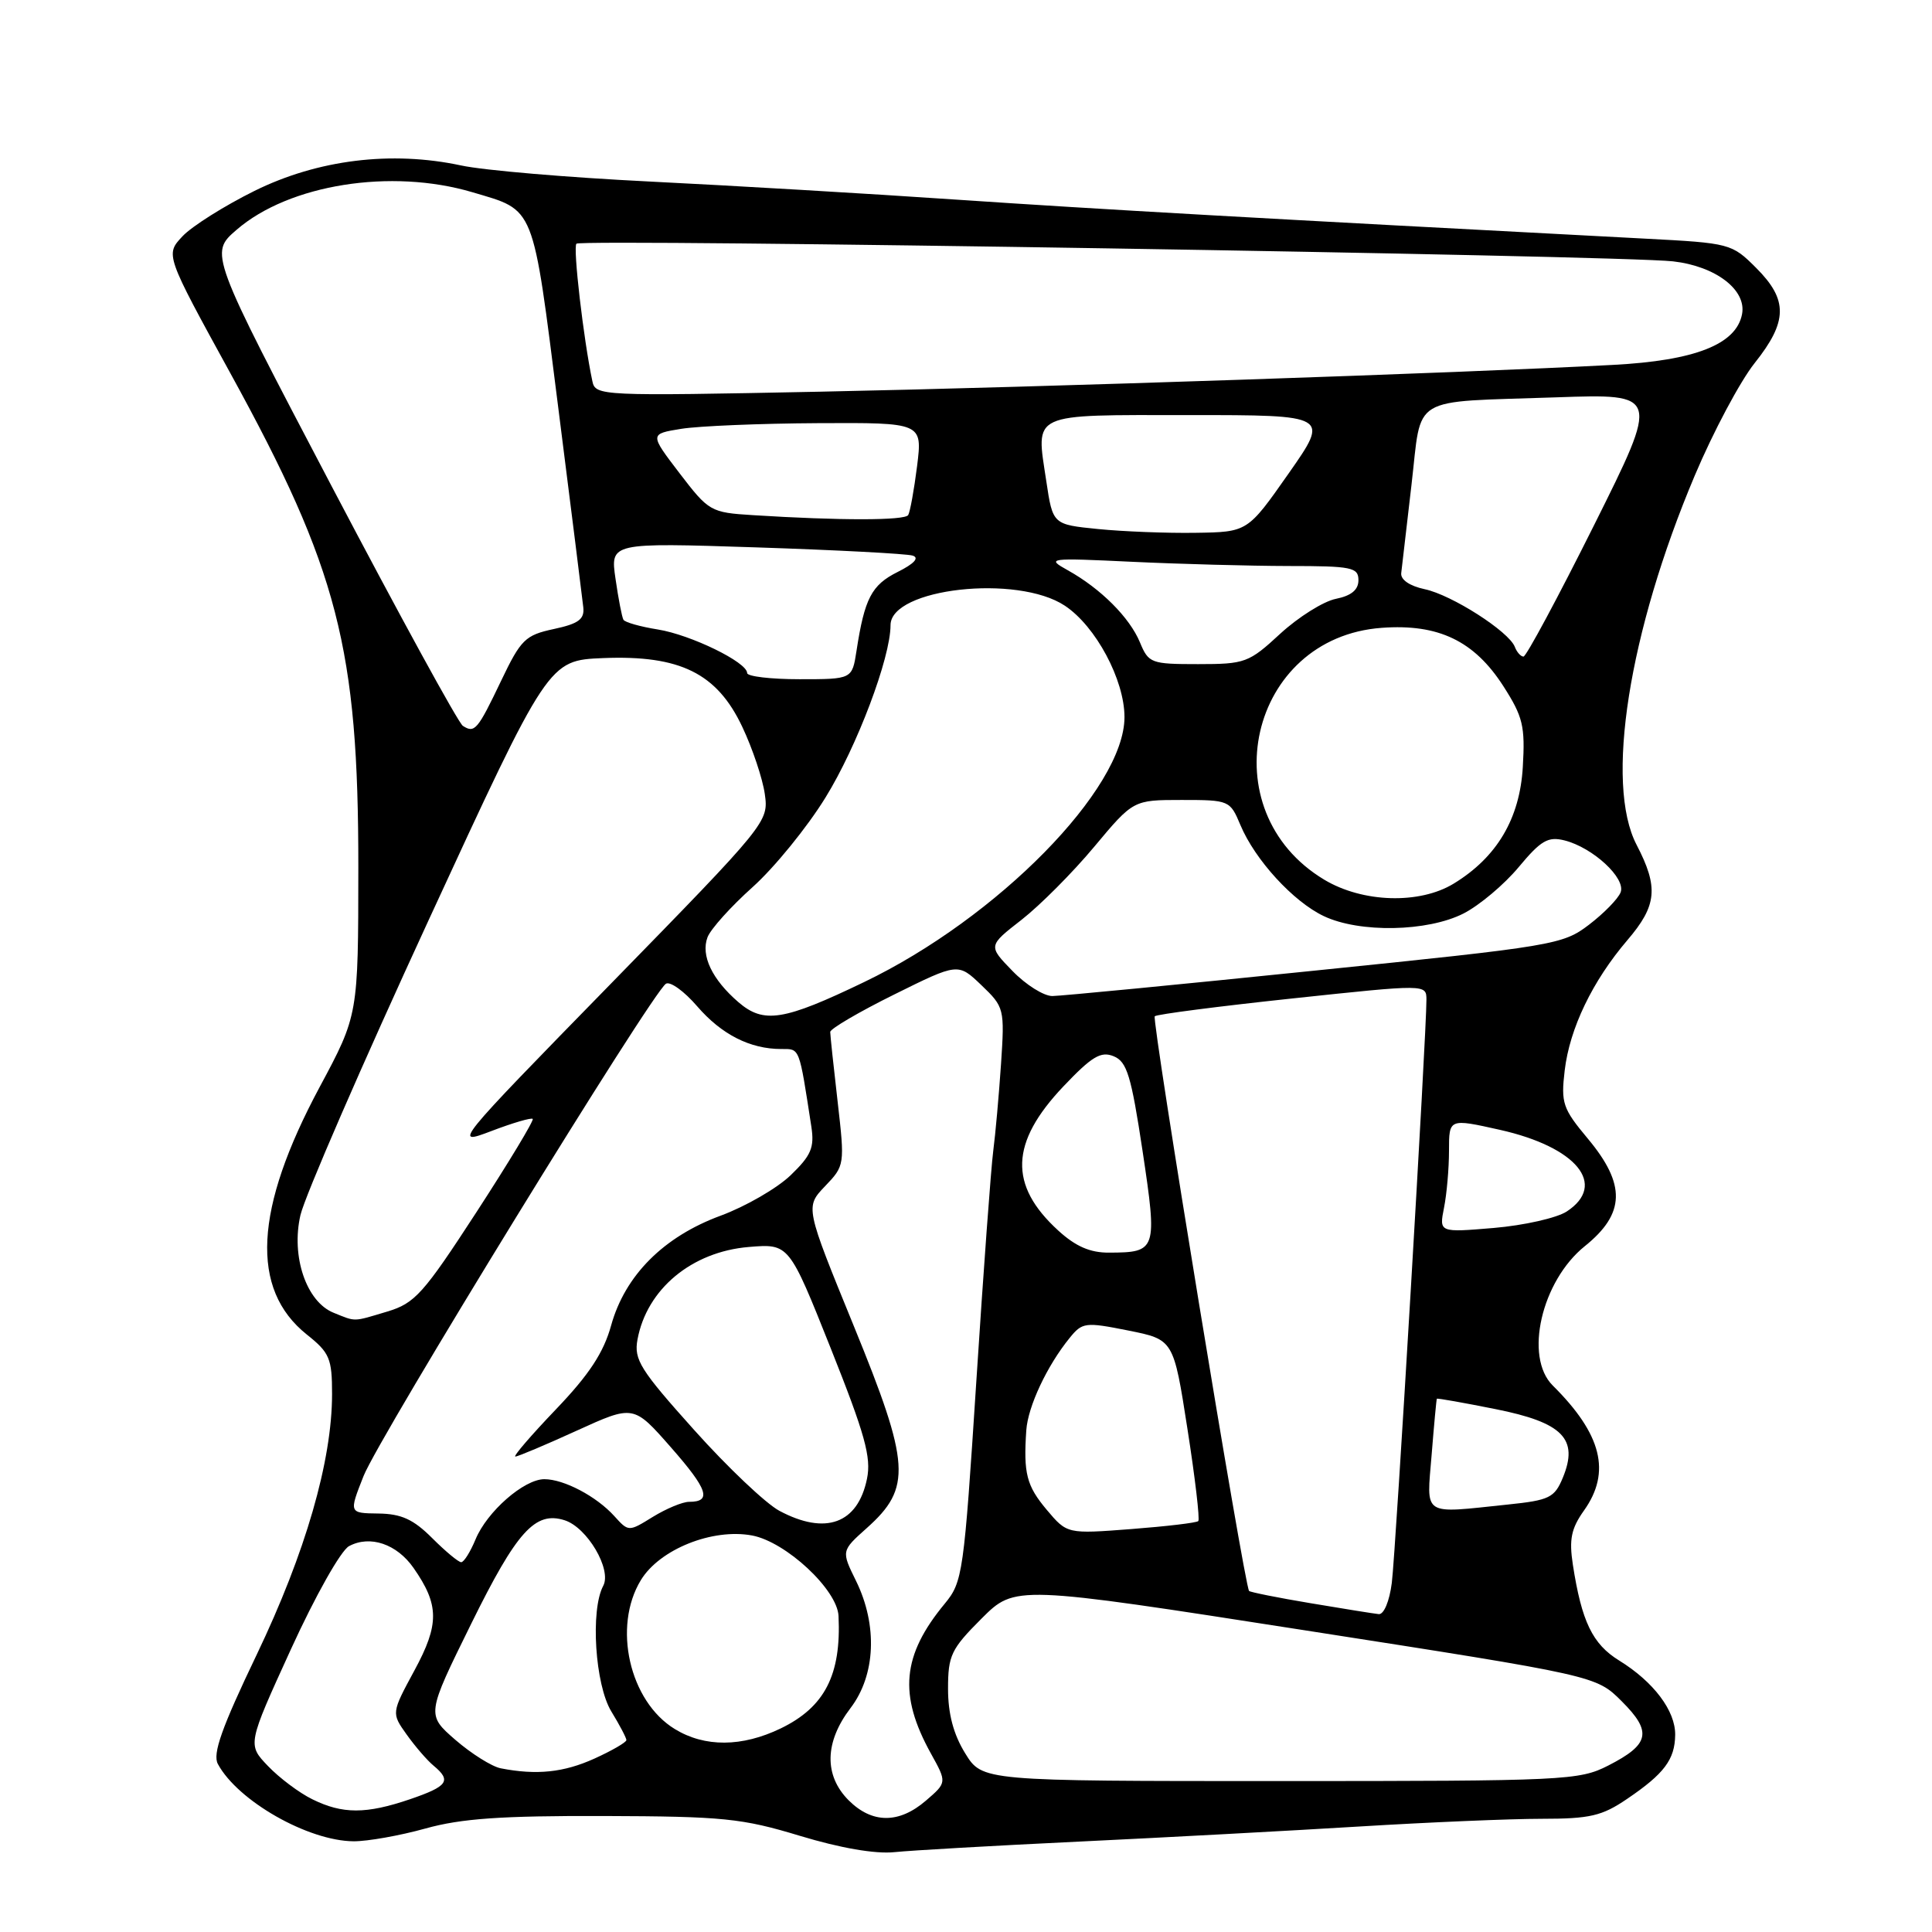<?xml version="1.0" encoding="UTF-8" standalone="no"?>
<!DOCTYPE svg PUBLIC "-//W3C//DTD SVG 1.1//EN" "http://www.w3.org/Graphics/SVG/1.1/DTD/svg11.dtd" >
<svg xmlns="http://www.w3.org/2000/svg" xmlns:xlink="http://www.w3.org/1999/xlink" version="1.1" viewBox="0 0 256 256">
 <g >
 <path fill="currentColor"
d=" M 143.00 244.02 C 154.28 243.48 170.99 242.58 180.15 242.02 C 189.31 241.46 200.16 241.00 204.26 241.00 C 210.67 241.00 212.27 240.63 215.59 238.37 C 220.52 235.03 221.93 233.15 221.97 229.88 C 222.01 226.69 219.12 222.85 214.55 220.03 C 211.01 217.85 209.58 214.87 208.41 207.32 C 207.90 203.98 208.19 202.54 209.88 200.16 C 213.51 195.07 212.25 190.04 205.75 183.59 C 201.93 179.81 204.25 169.74 210.00 165.12 C 215.36 160.81 215.47 156.95 210.39 150.87 C 207.07 146.90 206.82 146.16 207.33 141.84 C 207.99 136.26 211.01 129.99 215.64 124.57 C 219.56 119.99 219.79 117.58 216.86 111.95 C 212.64 103.85 215.80 83.76 224.57 63.00 C 227.01 57.22 230.58 50.52 232.50 48.11 C 236.89 42.60 236.94 39.74 232.71 35.51 C 229.47 32.27 229.26 32.21 217.96 31.62 C 166.92 28.94 145.59 27.73 127.00 26.47 C 115.17 25.66 96.72 24.58 86.00 24.05 C 75.28 23.52 64.06 22.57 61.08 21.92 C 51.87 19.95 42.11 21.15 33.73 25.29 C 29.73 27.27 25.43 29.98 24.18 31.31 C 21.90 33.74 21.90 33.74 30.56 49.52 C 44.80 75.46 47.50 85.91 47.48 115.00 C 47.47 134.50 47.47 134.50 42.35 144.05 C 33.68 160.22 33.13 170.82 40.65 176.83 C 43.68 179.24 44.00 180.00 44.00 184.71 C 44.00 193.58 40.48 205.74 34.02 219.24 C 29.38 228.92 28.14 232.40 28.87 233.74 C 31.50 238.63 40.83 243.94 46.86 243.98 C 48.70 243.99 52.98 243.23 56.36 242.29 C 61.12 240.96 66.42 240.59 80.00 240.63 C 95.84 240.68 98.31 240.93 106.00 243.26 C 111.35 244.88 115.98 245.68 118.50 245.42 C 120.70 245.19 131.72 244.56 143.00 244.02 Z  M 112.45 238.55 C 109.17 235.26 109.26 230.84 112.69 226.34 C 116.03 221.97 116.31 215.35 113.43 209.48 C 111.47 205.50 111.47 205.50 114.85 202.48 C 120.83 197.14 120.63 194.05 113.14 175.72 C 106.69 159.94 106.69 159.94 109.32 157.18 C 111.93 154.46 111.95 154.34 110.99 145.97 C 110.45 141.31 110.01 137.16 110.01 136.74 C 110.00 136.33 113.81 134.09 118.48 131.78 C 126.95 127.58 126.95 127.58 130.04 130.54 C 133.07 133.44 133.13 133.65 132.64 141.00 C 132.36 145.12 131.90 150.30 131.61 152.50 C 131.32 154.70 130.31 168.43 129.37 183.00 C 127.72 208.51 127.57 209.61 125.18 212.50 C 119.52 219.34 119.04 224.57 123.35 232.35 C 125.48 236.19 125.48 236.19 122.68 238.60 C 119.11 241.67 115.56 241.65 112.45 238.55 Z  M 41.38 238.41 C 39.66 237.57 37.02 235.59 35.51 234.01 C 32.78 231.16 32.78 231.16 38.55 218.53 C 41.79 211.44 45.17 205.45 46.25 204.87 C 49.03 203.38 52.57 204.58 54.79 207.75 C 58.21 212.65 58.24 215.21 54.91 221.35 C 51.86 226.99 51.86 226.99 53.88 229.83 C 55.00 231.40 56.60 233.26 57.45 233.96 C 59.86 235.96 59.35 236.69 54.32 238.41 C 48.51 240.39 45.38 240.39 41.38 238.41 Z  M 127.89 232.32 C 126.34 229.81 125.62 227.09 125.62 223.78 C 125.62 219.35 126.02 218.51 130.06 214.47 C 134.50 210.04 134.50 210.04 173.00 216.04 C 211.50 222.04 211.50 222.04 214.89 225.43 C 218.95 229.48 218.60 231.14 213.09 233.95 C 209.25 235.91 207.40 236.00 169.62 236.00 C 130.16 236.00 130.16 236.00 127.89 232.32 Z  M 66.35 234.31 C 65.17 234.08 62.47 232.38 60.35 230.55 C 56.50 227.20 56.50 227.20 62.43 215.17 C 68.48 202.90 70.91 200.20 74.81 201.44 C 77.81 202.39 81.09 207.97 79.93 210.13 C 78.21 213.35 78.85 223.24 81.00 226.77 C 82.10 228.57 83.00 230.28 83.00 230.57 C 83.00 230.86 81.09 231.97 78.75 233.03 C 74.70 234.86 71.10 235.24 66.35 234.31 Z  M 89.42 229.11 C 83.40 225.44 81.15 215.55 84.92 209.37 C 87.41 205.28 94.41 202.48 99.66 203.46 C 104.15 204.31 110.95 210.64 111.11 214.13 C 111.48 221.93 109.28 226.20 103.46 229.02 C 98.33 231.50 93.39 231.54 89.42 229.11 Z  M 173.64 212.43 C 169.32 211.71 165.66 210.97 165.51 210.81 C 164.88 210.08 152.57 135.09 153.01 134.66 C 153.28 134.40 161.49 133.34 171.25 132.30 C 189.00 130.41 189.00 130.41 189.01 132.46 C 189.03 136.75 184.94 205.71 184.42 209.75 C 184.11 212.17 183.37 213.95 182.69 213.88 C 182.03 213.81 177.96 213.16 173.64 212.43 Z  M 57.26 203.80 C 54.78 201.32 53.18 200.59 50.15 200.55 C 46.23 200.50 46.23 200.50 48.17 195.59 C 50.17 190.49 86.42 131.47 88.24 130.35 C 88.80 130.00 90.67 131.35 92.38 133.34 C 95.61 137.08 99.39 139.00 103.52 139.00 C 106.01 139.00 105.86 138.61 107.51 149.30 C 107.93 152.06 107.48 153.11 104.76 155.73 C 102.97 157.45 98.80 159.86 95.50 161.08 C 87.94 163.86 82.82 168.99 80.98 175.62 C 79.98 179.23 78.08 182.13 73.66 186.75 C 70.37 190.19 67.95 193.00 68.29 193.00 C 68.62 193.00 72.28 191.46 76.42 189.57 C 83.95 186.14 83.95 186.14 88.90 191.78 C 93.81 197.37 94.35 199.00 91.31 199.00 C 90.44 199.00 88.29 199.90 86.51 200.99 C 83.29 202.98 83.29 202.98 81.40 200.89 C 79.03 198.27 74.72 196.00 72.13 196.00 C 69.44 196.00 64.53 200.29 63.01 203.98 C 62.32 205.64 61.47 207.00 61.11 207.00 C 60.75 207.00 59.02 205.56 57.26 203.80 Z  M 138.70 200.06 C 136.02 196.87 135.60 195.24 135.99 189.51 C 136.21 186.36 138.73 180.98 141.72 177.30 C 143.41 175.21 143.79 175.16 149.50 176.30 C 155.50 177.50 155.50 177.50 157.34 189.32 C 158.36 195.83 159.00 201.33 158.78 201.55 C 158.56 201.78 154.55 202.25 149.89 202.61 C 141.40 203.26 141.40 203.26 138.70 200.06 Z  M 103.27 200.19 C 101.49 199.24 96.41 194.43 91.98 189.48 C 84.83 181.51 83.98 180.16 84.47 177.50 C 85.70 170.81 91.66 165.86 99.23 165.23 C 104.55 164.79 104.55 164.79 110.07 178.64 C 114.62 190.06 115.47 193.11 114.88 195.95 C 113.66 201.90 109.39 203.46 103.27 200.19 Z  M 189.70 192.75 C 190.02 188.76 190.33 185.43 190.39 185.34 C 190.45 185.25 193.94 185.87 198.14 186.71 C 207.09 188.49 209.21 190.66 207.08 195.81 C 205.98 198.46 205.31 198.79 199.79 199.36 C 188.30 200.56 189.03 201.04 189.70 192.75 Z  M 44.21 173.95 C 40.59 172.50 38.55 166.47 39.81 161.01 C 40.38 158.53 48.01 140.97 56.76 122.00 C 72.67 87.50 72.67 87.50 79.93 87.20 C 90.11 86.79 95.01 89.21 98.36 96.32 C 99.71 99.17 101.05 103.17 101.34 105.21 C 101.86 108.90 101.70 109.09 80.92 130.37 C 60.10 151.68 60.00 151.81 65.11 149.87 C 67.94 148.79 70.40 148.07 70.59 148.26 C 70.78 148.45 67.43 154.00 63.15 160.59 C 56.09 171.45 54.98 172.69 51.31 173.79 C 46.70 175.17 47.21 175.16 44.21 173.95 Z  M 140.22 163.05 C 133.64 157.04 133.84 151.41 140.89 143.97 C 144.68 139.98 145.87 139.26 147.57 139.96 C 149.33 140.68 149.89 142.53 151.40 152.54 C 153.37 165.66 153.27 165.96 146.97 165.98 C 144.45 166.00 142.53 165.16 140.22 163.05 Z  M 191.34 160.03 C 191.70 158.23 192.00 154.83 192.00 152.47 C 192.00 148.20 192.00 148.20 198.75 149.71 C 208.92 151.99 213.01 156.98 207.60 160.53 C 206.28 161.39 201.93 162.37 197.94 162.71 C 190.69 163.32 190.69 163.32 191.34 160.03 Z  M 97.84 132.79 C 94.34 129.77 92.84 126.60 93.75 124.19 C 94.16 123.11 96.85 120.12 99.72 117.55 C 102.59 114.98 106.94 109.64 109.38 105.68 C 113.56 98.92 118.00 87.16 118.00 82.84 C 118.00 77.95 134.80 76.07 141.10 80.26 C 145.20 82.98 149.00 90.09 149.00 95.02 C 149.00 104.52 132.19 121.63 114.50 130.13 C 103.82 135.27 101.20 135.68 97.84 132.79 Z  M 134.16 128.66 C 130.92 125.33 130.92 125.33 135.37 121.87 C 137.81 119.96 142.14 115.62 144.99 112.20 C 150.17 106.00 150.17 106.00 156.57 106.00 C 162.88 106.00 162.99 106.05 164.36 109.32 C 166.29 113.93 171.36 119.47 175.41 121.39 C 180.15 123.64 189.16 123.47 193.93 121.04 C 196.04 119.96 199.33 117.19 201.24 114.89 C 204.18 111.36 205.12 110.81 207.31 111.36 C 211.07 112.31 215.46 116.37 214.74 118.24 C 214.41 119.09 212.53 121.02 210.55 122.53 C 207.08 125.18 205.95 125.37 174.23 128.61 C 156.23 130.46 140.58 131.97 139.45 131.98 C 138.32 131.99 135.94 130.50 134.16 128.66 Z  M 175.48 116.57 C 160.25 107.44 165.49 84.46 183.10 83.19 C 190.61 82.64 195.35 84.92 199.21 90.93 C 201.80 94.97 202.10 96.22 201.78 101.63 C 201.38 108.48 198.35 113.59 192.63 117.08 C 188.10 119.85 180.57 119.62 175.48 116.57 Z  M 61.33 96.18 C 60.74 95.81 52.95 81.56 44.00 64.53 C 27.74 33.56 27.74 33.56 31.36 30.44 C 38.31 24.43 51.83 22.28 62.59 25.47 C 70.97 27.96 70.53 26.85 73.97 54.00 C 75.68 67.47 77.17 79.39 77.29 80.48 C 77.46 82.06 76.65 82.65 73.38 83.35 C 69.60 84.16 69.02 84.73 66.41 90.19 C 63.28 96.74 62.90 97.19 61.33 96.18 Z  M 99.00 89.18 C 99.00 87.75 91.53 84.11 87.17 83.41 C 84.85 83.04 82.80 82.46 82.61 82.12 C 82.41 81.78 81.94 79.34 81.56 76.70 C 80.86 71.90 80.86 71.90 100.18 72.53 C 110.81 72.88 120.14 73.37 120.93 73.62 C 121.85 73.91 121.14 74.69 118.94 75.79 C 115.48 77.52 114.56 79.29 113.49 86.25 C 112.91 90.00 112.91 90.00 105.95 90.00 C 102.13 90.00 99.00 89.63 99.00 89.18 Z  M 151.05 85.12 C 149.68 81.82 145.86 78.00 141.50 75.57 C 138.59 73.95 138.86 73.91 150.00 74.44 C 156.32 74.74 165.66 74.99 170.75 75.00 C 179.13 75.00 180.00 75.18 180.00 76.88 C 180.00 78.16 179.05 78.94 177.01 79.35 C 175.36 79.68 172.05 81.76 169.64 83.97 C 165.48 87.82 164.98 88.00 158.76 88.00 C 152.52 88.00 152.19 87.88 151.05 85.12 Z  M 200.72 85.71 C 199.94 83.68 192.36 78.82 188.77 78.07 C 186.77 77.64 185.57 76.81 185.67 75.94 C 185.76 75.15 186.38 69.88 187.03 64.24 C 188.44 52.19 186.56 53.33 206.20 52.65 C 219.91 52.17 219.91 52.17 211.22 69.59 C 206.44 79.16 202.23 87.00 201.87 87.00 C 201.51 87.00 200.99 86.42 200.72 85.71 Z  M 145.50 70.10 C 139.50 69.50 139.50 69.50 138.64 63.76 C 137.26 54.56 136.31 55.00 157.55 55.00 C 176.17 55.00 176.17 55.00 170.74 62.75 C 165.31 70.50 165.31 70.50 158.40 70.60 C 154.61 70.66 148.80 70.43 145.50 70.10 Z  M 99.76 68.26 C 94.16 67.91 93.92 67.77 90.04 62.70 C 86.07 57.50 86.07 57.50 90.28 56.82 C 92.60 56.45 100.74 56.11 108.37 56.07 C 122.23 56.00 122.23 56.00 121.52 61.75 C 121.12 64.91 120.59 67.84 120.34 68.25 C 119.89 68.98 111.31 68.99 99.76 68.26 Z  M 78.49 50.50 C 77.32 44.99 75.90 32.76 76.38 32.29 C 77.05 31.62 214.60 33.83 221.68 34.63 C 227.33 35.27 231.45 38.41 230.83 41.63 C 230.06 45.63 224.61 47.78 213.74 48.35 C 193.40 49.44 137.87 51.31 108.70 51.90 C 79.47 52.49 78.90 52.46 78.49 50.50 Z "/>
</g>
</svg>